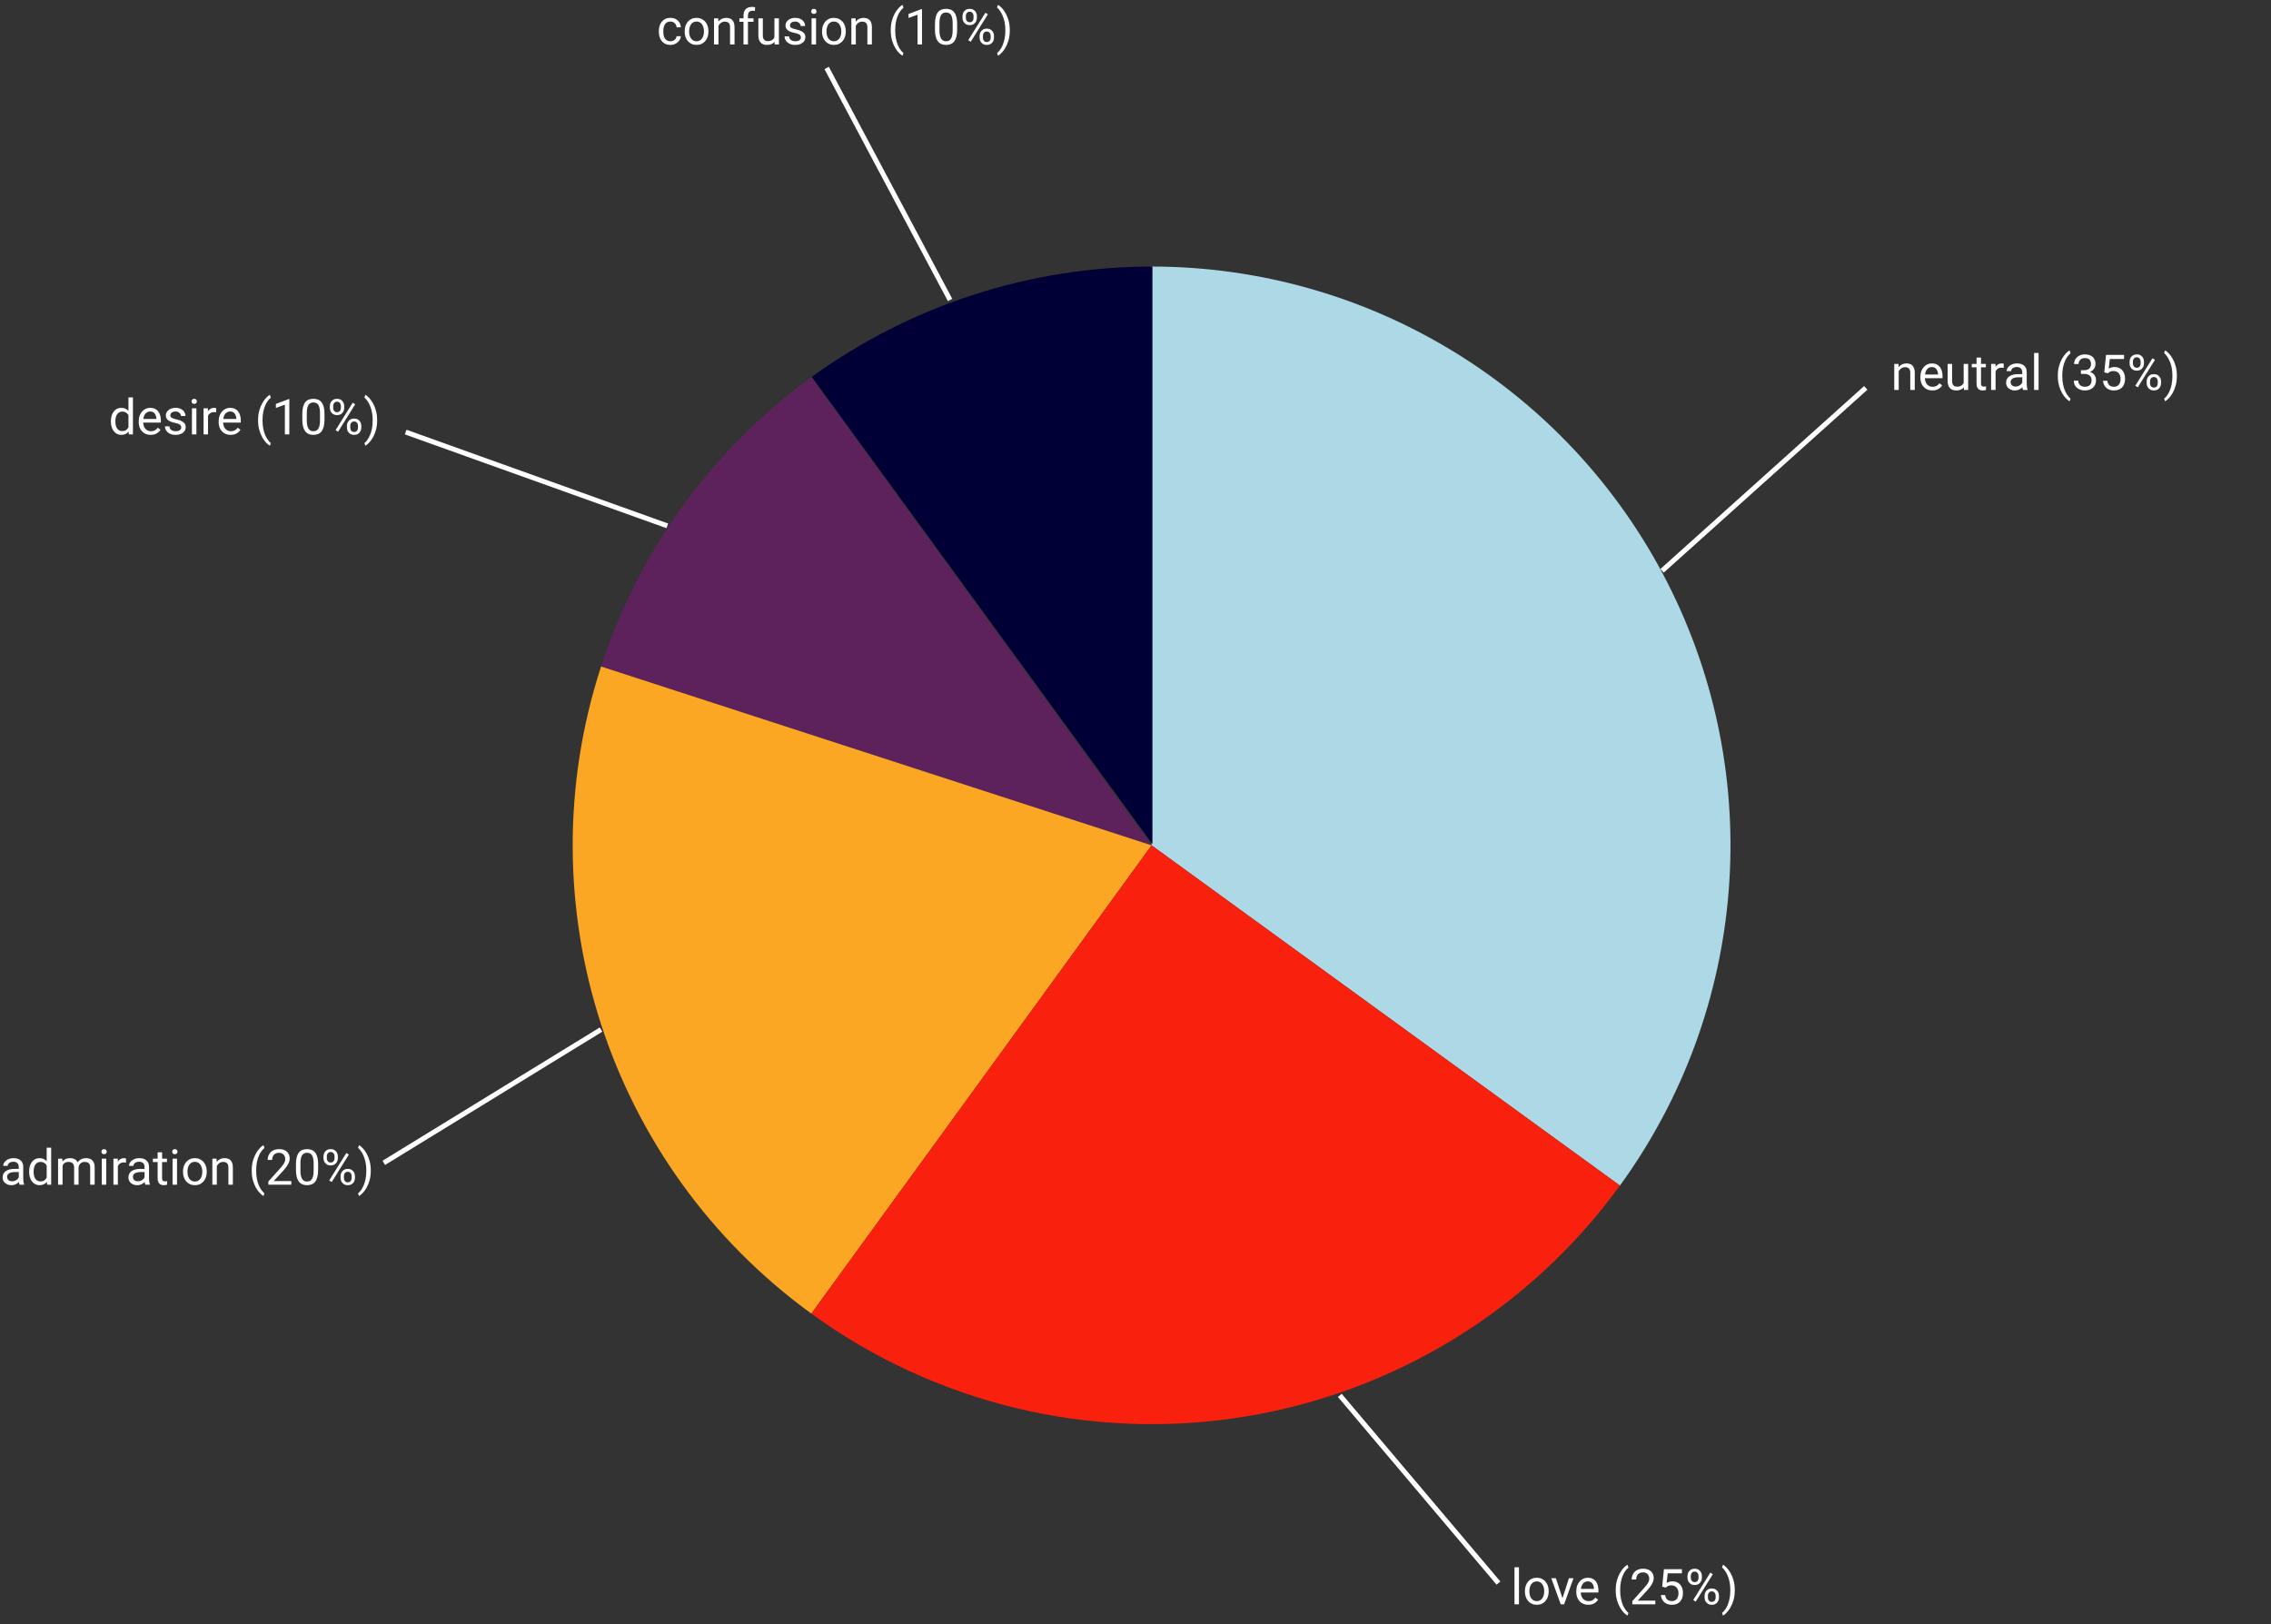 <svg width="460" height="329" viewBox="0 0 460 329" fill="none" xmlns="http://www.w3.org/2000/svg">
<rect x="0" y="0" width="460" height="329" fill="#333333" stroke="none"/>
<path d="M121.747 135.021C129.399 111.471 144.309 90.948 164.342 76.394L233.262 171.254L121.747 135.021Z" fill="#5D225C"/>
<path d="M233.262 54C277.355 54 317.72 78.736 337.737 118.022C357.754 157.309 354.04 204.504 328.123 240.175L233.262 171.255V54Z" fill="#ADD8E6"/>
<path d="M164.43 76.345C184.486 61.822 208.64 54 233.43 54V171L164.43 76.345Z" fill="#000036"/>
<path d="M164.342 266.115C123.246 236.257 106.049 183.332 121.747 135.021L233.263 171.254L164.342 266.115Z" fill="#FBA723"/>
<path d="M328.123 240.175C309.845 265.334 282.32 282.201 251.605 287.065C220.89 291.93 189.501 284.394 164.342 266.115L233.263 171.254L328.123 240.175Z" fill="#F9200D"/>
<line x1="336.666" y1="115.628" x2="377.915" y2="78.58" stroke="white"/>
<line x1="271.382" y1="282.677" x2="303.52" y2="320.704" stroke="white"/>
<line x1="77.739" y1="235.574" x2="121.738" y2="208.574" stroke="white"/>
<line x1="82.169" y1="87.529" x2="135.169" y2="106.529" stroke="white"/>
<line x1="167.441" y1="13.765" x2="192.441" y2="60.765" stroke="white"/>
<path d="M384.592 74.845V79H383.688V73.717H384.543L384.592 74.845ZM384.377 76.158L384.001 76.144C384.004 75.782 384.058 75.449 384.162 75.143C384.266 74.833 384.413 74.565 384.602 74.337C384.79 74.109 385.015 73.933 385.275 73.81C385.539 73.683 385.83 73.619 386.149 73.619C386.41 73.619 386.644 73.655 386.853 73.727C387.061 73.795 387.238 73.906 387.385 74.059C387.535 74.212 387.648 74.41 387.727 74.654C387.805 74.895 387.844 75.19 387.844 75.538V79H386.936V75.528C386.936 75.252 386.895 75.03 386.813 74.864C386.732 74.695 386.613 74.573 386.457 74.498C386.301 74.42 386.109 74.381 385.881 74.381C385.656 74.381 385.451 74.428 385.266 74.522C385.083 74.617 384.925 74.747 384.792 74.913C384.662 75.079 384.559 75.269 384.484 75.484C384.413 75.696 384.377 75.921 384.377 76.158ZM391.408 79.098C391.04 79.098 390.707 79.036 390.407 78.912C390.111 78.785 389.855 78.608 389.641 78.38C389.429 78.152 389.266 77.882 389.152 77.569C389.038 77.257 388.981 76.915 388.981 76.544V76.339C388.981 75.909 389.045 75.527 389.172 75.191C389.299 74.853 389.471 74.566 389.689 74.332C389.908 74.098 390.155 73.92 390.432 73.8C390.708 73.679 390.995 73.619 391.291 73.619C391.669 73.619 391.994 73.684 392.268 73.814C392.544 73.945 392.771 74.127 392.946 74.361C393.122 74.592 393.252 74.866 393.337 75.182C393.422 75.494 393.464 75.836 393.464 76.207V76.612H389.519V75.875H392.561V75.807C392.548 75.572 392.499 75.344 392.414 75.123C392.333 74.902 392.202 74.719 392.023 74.576C391.844 74.433 391.6 74.361 391.291 74.361C391.086 74.361 390.897 74.405 390.725 74.493C390.552 74.578 390.404 74.705 390.28 74.874C390.157 75.043 390.061 75.25 389.992 75.494C389.924 75.738 389.89 76.02 389.89 76.339V76.544C389.89 76.795 389.924 77.031 389.992 77.252C390.064 77.47 390.166 77.662 390.3 77.828C390.437 77.994 390.601 78.124 390.793 78.219C390.988 78.313 391.21 78.36 391.457 78.36C391.776 78.36 392.046 78.295 392.268 78.165C392.489 78.035 392.683 77.861 392.849 77.643L393.396 78.077C393.282 78.25 393.137 78.414 392.961 78.57C392.785 78.727 392.569 78.853 392.312 78.951C392.058 79.049 391.757 79.098 391.408 79.098ZM397.751 77.779V73.717H398.659V79H397.795L397.751 77.779ZM397.922 76.666L398.298 76.656C398.298 77.008 398.26 77.333 398.186 77.633C398.114 77.929 397.997 78.186 397.834 78.404C397.671 78.622 397.458 78.793 397.194 78.917C396.931 79.037 396.61 79.098 396.232 79.098C395.975 79.098 395.739 79.06 395.524 78.985C395.313 78.91 395.131 78.795 394.978 78.639C394.825 78.482 394.706 78.279 394.621 78.028C394.54 77.778 394.499 77.477 394.499 77.125V73.717H395.402V77.135C395.402 77.372 395.428 77.569 395.48 77.726C395.536 77.879 395.609 78.001 395.7 78.092C395.795 78.18 395.899 78.242 396.013 78.277C396.13 78.313 396.25 78.331 396.374 78.331C396.758 78.331 397.062 78.258 397.287 78.111C397.512 77.962 397.673 77.761 397.771 77.511C397.871 77.257 397.922 76.975 397.922 76.666ZM402.248 73.717V74.41H399.392V73.717H402.248ZM400.358 72.433H401.262V77.691C401.262 77.87 401.289 78.005 401.345 78.097C401.4 78.188 401.472 78.248 401.56 78.277C401.647 78.307 401.742 78.321 401.843 78.321C401.918 78.321 401.996 78.315 402.077 78.302C402.162 78.285 402.225 78.272 402.268 78.263L402.272 79C402.201 79.023 402.106 79.044 401.989 79.064C401.875 79.086 401.737 79.098 401.574 79.098C401.353 79.098 401.149 79.054 400.964 78.966C400.778 78.878 400.63 78.731 400.52 78.526C400.412 78.318 400.358 78.038 400.358 77.686V72.433ZM404.211 74.547V79H403.308V73.717H404.187L404.211 74.547ZM405.861 73.688L405.856 74.527C405.782 74.511 405.71 74.501 405.642 74.498C405.576 74.492 405.502 74.488 405.417 74.488C405.209 74.488 405.025 74.521 404.865 74.586C404.706 74.651 404.571 74.742 404.46 74.859C404.349 74.977 404.261 75.117 404.196 75.279C404.134 75.439 404.094 75.615 404.074 75.807L403.82 75.953C403.82 75.634 403.851 75.335 403.913 75.055C403.978 74.775 404.077 74.527 404.211 74.312C404.344 74.094 404.514 73.925 404.719 73.805C404.927 73.681 405.174 73.619 405.461 73.619C405.526 73.619 405.601 73.627 405.686 73.644C405.77 73.657 405.829 73.671 405.861 73.688ZM409.616 78.097V75.377C409.616 75.169 409.574 74.988 409.489 74.835C409.408 74.679 409.284 74.558 409.118 74.474C408.952 74.389 408.747 74.347 408.503 74.347C408.275 74.347 408.075 74.386 407.902 74.464C407.733 74.542 407.6 74.644 407.502 74.772C407.408 74.898 407.36 75.035 407.36 75.182H406.457C406.457 74.993 406.506 74.806 406.604 74.62C406.701 74.435 406.841 74.267 407.023 74.117C407.209 73.964 407.43 73.844 407.688 73.756C407.948 73.665 408.238 73.619 408.557 73.619C408.941 73.619 409.279 73.684 409.572 73.814C409.868 73.945 410.1 74.142 410.266 74.405C410.435 74.666 410.52 74.993 410.52 75.387V77.848C410.52 78.023 410.534 78.211 410.563 78.409C410.596 78.608 410.643 78.779 410.705 78.922V79H409.763C409.717 78.896 409.681 78.757 409.655 78.585C409.629 78.409 409.616 78.246 409.616 78.097ZM409.772 75.797L409.782 76.432H408.869C408.612 76.432 408.382 76.453 408.181 76.495C407.979 76.534 407.81 76.594 407.673 76.676C407.536 76.757 407.432 76.86 407.36 76.983C407.289 77.104 407.253 77.245 407.253 77.408C407.253 77.574 407.29 77.726 407.365 77.862C407.44 77.999 407.552 78.108 407.702 78.189C407.855 78.268 408.042 78.307 408.264 78.307C408.54 78.307 408.785 78.248 408.996 78.131C409.208 78.014 409.375 77.87 409.499 77.701C409.626 77.532 409.694 77.368 409.704 77.208L410.09 77.643C410.067 77.779 410.005 77.931 409.904 78.097C409.803 78.263 409.668 78.422 409.499 78.575C409.333 78.725 409.134 78.85 408.903 78.951C408.675 79.049 408.418 79.098 408.132 79.098C407.774 79.098 407.46 79.028 407.189 78.888C406.923 78.748 406.714 78.561 406.564 78.326C406.418 78.088 406.345 77.823 406.345 77.53C406.345 77.247 406.4 76.998 406.511 76.783C406.621 76.565 406.781 76.384 406.989 76.241C407.198 76.095 407.448 75.984 407.741 75.909C408.034 75.834 408.361 75.797 408.723 75.797H409.772ZM412.922 71.5V79H412.014V71.5H412.922ZM416.818 76.158V76.109C416.818 75.4 416.898 74.758 417.058 74.186C417.217 73.609 417.421 73.105 417.668 72.672C417.915 72.239 418.176 71.881 418.449 71.598C418.723 71.311 418.975 71.105 419.206 70.978L419.396 71.573C419.204 71.72 419.009 71.921 418.811 72.179C418.615 72.436 418.435 72.752 418.269 73.126C418.106 73.5 417.974 73.935 417.873 74.43C417.772 74.924 417.722 75.481 417.722 76.1V76.168C417.722 76.787 417.772 77.345 417.873 77.843C417.974 78.338 418.106 78.774 418.269 79.151C418.435 79.529 418.615 79.85 418.811 80.113C419.009 80.38 419.204 80.592 419.396 80.748L419.206 81.295C418.975 81.168 418.723 80.961 418.449 80.675C418.176 80.392 417.915 80.034 417.668 79.601C417.421 79.171 417.217 78.668 417.058 78.092C416.898 77.516 416.818 76.871 416.818 76.158ZM421.501 75.001H422.146C422.461 75.001 422.722 74.949 422.927 74.845C423.135 74.737 423.29 74.592 423.391 74.41C423.495 74.225 423.547 74.016 423.547 73.785C423.547 73.512 423.501 73.282 423.41 73.097C423.319 72.911 423.182 72.771 423 72.677C422.818 72.582 422.587 72.535 422.307 72.535C422.053 72.535 421.828 72.586 421.633 72.686C421.441 72.784 421.289 72.924 421.179 73.106C421.071 73.289 421.018 73.504 421.018 73.751H420.114C420.114 73.39 420.205 73.061 420.388 72.765C420.57 72.468 420.826 72.232 421.154 72.057C421.486 71.881 421.87 71.793 422.307 71.793C422.736 71.793 423.112 71.87 423.435 72.022C423.757 72.172 424.007 72.397 424.187 72.696C424.366 72.993 424.455 73.362 424.455 73.805C424.455 73.984 424.413 74.176 424.328 74.381C424.247 74.583 424.118 74.772 423.942 74.947C423.77 75.123 423.545 75.268 423.269 75.382C422.992 75.493 422.66 75.548 422.272 75.548H421.501V75.001ZM421.501 75.743V75.201H422.272C422.725 75.201 423.099 75.255 423.396 75.362C423.692 75.47 423.924 75.613 424.094 75.792C424.266 75.971 424.387 76.168 424.455 76.383C424.527 76.594 424.562 76.806 424.562 77.018C424.562 77.35 424.506 77.644 424.392 77.901C424.281 78.159 424.123 78.377 423.918 78.556C423.716 78.735 423.479 78.87 423.205 78.961C422.932 79.052 422.634 79.098 422.312 79.098C422.002 79.098 421.711 79.054 421.438 78.966C421.167 78.878 420.928 78.751 420.72 78.585C420.511 78.416 420.349 78.209 420.231 77.965C420.114 77.717 420.056 77.436 420.056 77.12H420.959C420.959 77.368 421.013 77.584 421.12 77.769C421.231 77.955 421.387 78.1 421.589 78.204C421.794 78.305 422.035 78.356 422.312 78.356C422.588 78.356 422.826 78.308 423.024 78.214C423.226 78.116 423.381 77.97 423.488 77.774C423.599 77.579 423.654 77.333 423.654 77.037C423.654 76.741 423.592 76.498 423.469 76.31C423.345 76.118 423.169 75.976 422.941 75.885C422.717 75.79 422.451 75.743 422.146 75.743H421.501ZM426.95 75.616L426.228 75.431L426.584 71.891H430.231V72.726H427.351L427.136 74.659C427.266 74.584 427.43 74.514 427.629 74.449C427.831 74.384 428.062 74.352 428.322 74.352C428.651 74.352 428.946 74.409 429.206 74.522C429.466 74.633 429.688 74.793 429.87 75.001C430.056 75.209 430.197 75.46 430.295 75.753C430.393 76.046 430.441 76.373 430.441 76.734C430.441 77.076 430.394 77.39 430.3 77.677C430.209 77.963 430.07 78.214 429.885 78.429C429.699 78.64 429.465 78.805 429.182 78.922C428.902 79.039 428.571 79.098 428.19 79.098C427.904 79.098 427.632 79.059 427.375 78.981C427.121 78.899 426.893 78.777 426.691 78.614C426.493 78.448 426.33 78.243 426.203 77.999C426.079 77.752 426.001 77.462 425.969 77.13H426.828C426.867 77.397 426.945 77.621 427.062 77.804C427.18 77.986 427.333 78.124 427.521 78.219C427.714 78.31 427.937 78.356 428.19 78.356C428.405 78.356 428.596 78.318 428.762 78.243C428.928 78.168 429.068 78.061 429.182 77.921C429.296 77.781 429.382 77.612 429.44 77.413C429.502 77.215 429.533 76.992 429.533 76.744C429.533 76.519 429.502 76.311 429.44 76.119C429.379 75.927 429.286 75.759 429.162 75.616C429.042 75.473 428.894 75.362 428.718 75.284C428.542 75.203 428.34 75.162 428.112 75.162C427.81 75.162 427.58 75.203 427.424 75.284C427.271 75.366 427.113 75.476 426.95 75.616ZM431.354 73.634V73.258C431.354 72.988 431.413 72.742 431.53 72.52C431.647 72.299 431.815 72.122 432.033 71.988C432.251 71.855 432.51 71.788 432.81 71.788C433.116 71.788 433.376 71.855 433.591 71.988C433.809 72.122 433.977 72.299 434.094 72.52C434.211 72.742 434.27 72.988 434.27 73.258V73.634C434.27 73.897 434.211 74.14 434.094 74.361C433.98 74.583 433.814 74.76 433.596 74.894C433.381 75.027 433.122 75.094 432.819 75.094C432.517 75.094 432.255 75.027 432.033 74.894C431.815 74.76 431.647 74.583 431.53 74.361C431.413 74.14 431.354 73.897 431.354 73.634ZM432.033 73.258V73.634C432.033 73.784 432.061 73.925 432.116 74.059C432.175 74.192 432.263 74.301 432.38 74.386C432.497 74.467 432.644 74.508 432.819 74.508C432.995 74.508 433.14 74.467 433.254 74.386C433.368 74.301 433.452 74.192 433.508 74.059C433.563 73.925 433.591 73.784 433.591 73.634V73.258C433.591 73.105 433.562 72.962 433.503 72.828C433.448 72.691 433.361 72.582 433.244 72.501C433.13 72.416 432.985 72.374 432.81 72.374C432.637 72.374 432.492 72.416 432.375 72.501C432.261 72.582 432.175 72.691 432.116 72.828C432.061 72.962 432.033 73.105 432.033 73.258ZM434.816 77.638V77.257C434.816 76.99 434.875 76.746 434.992 76.524C435.109 76.303 435.277 76.126 435.495 75.992C435.713 75.859 435.972 75.792 436.271 75.792C436.577 75.792 436.838 75.859 437.053 75.992C437.271 76.126 437.438 76.303 437.556 76.524C437.673 76.746 437.731 76.99 437.731 77.257V77.638C437.731 77.905 437.673 78.149 437.556 78.37C437.442 78.591 437.276 78.769 437.058 78.902C436.843 79.036 436.584 79.103 436.281 79.103C435.979 79.103 435.718 79.036 435.5 78.902C435.282 78.769 435.113 78.591 434.992 78.37C434.875 78.149 434.816 77.905 434.816 77.638ZM435.495 77.257V77.638C435.495 77.787 435.523 77.931 435.578 78.067C435.637 78.201 435.725 78.31 435.842 78.394C435.959 78.476 436.105 78.517 436.281 78.517C436.457 78.517 436.602 78.476 436.716 78.394C436.833 78.31 436.919 78.201 436.975 78.067C437.03 77.934 437.058 77.791 437.058 77.638V77.257C437.058 77.104 437.028 76.961 436.97 76.827C436.914 76.694 436.828 76.586 436.711 76.505C436.597 76.42 436.451 76.378 436.271 76.378C436.099 76.378 435.954 76.42 435.837 76.505C435.723 76.586 435.637 76.694 435.578 76.827C435.523 76.961 435.495 77.104 435.495 77.257ZM436.496 72.901L433.024 78.458L432.517 78.136L435.988 72.579L436.496 72.901ZM440.935 76.109V76.158C440.935 76.871 440.855 77.516 440.695 78.092C440.536 78.668 440.332 79.171 440.085 79.601C439.838 80.034 439.577 80.392 439.304 80.675C439.03 80.961 438.778 81.168 438.547 81.295L438.356 80.748C438.549 80.602 438.742 80.397 438.938 80.133C439.133 79.872 439.313 79.55 439.479 79.166C439.646 78.785 439.779 78.346 439.88 77.848C439.981 77.346 440.031 76.787 440.031 76.168V76.1C440.031 75.481 439.978 74.923 439.87 74.425C439.763 73.924 439.623 73.482 439.45 73.102C439.281 72.721 439.099 72.4 438.903 72.14C438.711 71.876 438.529 71.672 438.356 71.529L438.547 70.978C438.778 71.105 439.03 71.311 439.304 71.598C439.577 71.881 439.838 72.239 440.085 72.672C440.332 73.105 440.536 73.609 440.695 74.186C440.855 74.758 440.935 75.4 440.935 76.109Z" fill="white"/>
<path d="M307.67 317.5V325H306.762V317.5H307.67ZM308.881 322.417V322.305C308.881 321.924 308.936 321.571 309.047 321.245C309.158 320.916 309.317 320.632 309.525 320.391C309.734 320.146 309.986 319.958 310.282 319.824C310.578 319.688 310.91 319.619 311.278 319.619C311.649 319.619 311.983 319.688 312.279 319.824C312.579 319.958 312.833 320.146 313.041 320.391C313.253 320.632 313.414 320.916 313.524 321.245C313.635 321.571 313.69 321.924 313.69 322.305V322.417C313.69 322.798 313.635 323.151 313.524 323.477C313.414 323.802 313.253 324.087 313.041 324.331C312.833 324.572 312.58 324.761 312.284 324.897C311.991 325.031 311.659 325.098 311.288 325.098C310.917 325.098 310.583 325.031 310.287 324.897C309.991 324.761 309.737 324.572 309.525 324.331C309.317 324.087 309.158 323.802 309.047 323.477C308.936 323.151 308.881 322.798 308.881 322.417ZM309.784 322.305V322.417C309.784 322.681 309.815 322.93 309.877 323.164C309.939 323.395 310.032 323.6 310.155 323.779C310.282 323.958 310.44 324.1 310.629 324.204C310.818 324.305 311.037 324.355 311.288 324.355C311.535 324.355 311.752 324.305 311.938 324.204C312.126 324.1 312.283 323.958 312.406 323.779C312.53 323.6 312.623 323.395 312.685 323.164C312.75 322.93 312.782 322.681 312.782 322.417V322.305C312.782 322.044 312.75 321.799 312.685 321.567C312.623 321.333 312.528 321.126 312.401 320.947C312.278 320.765 312.121 320.622 311.933 320.518C311.747 320.413 311.529 320.361 311.278 320.361C311.031 320.361 310.813 320.413 310.624 320.518C310.438 320.622 310.282 320.765 310.155 320.947C310.032 321.126 309.939 321.333 309.877 321.567C309.815 321.799 309.784 322.044 309.784 322.305ZM316.352 324.185L317.797 319.717H318.72L316.82 325H316.215L316.352 324.185ZM315.146 319.717L316.635 324.209L316.737 325H316.132L314.218 319.717H315.146ZM321.713 325.098C321.345 325.098 321.011 325.036 320.712 324.912C320.416 324.785 320.16 324.608 319.945 324.38C319.734 324.152 319.571 323.882 319.457 323.569C319.343 323.257 319.286 322.915 319.286 322.544V322.339C319.286 321.909 319.35 321.527 319.477 321.191C319.604 320.853 319.776 320.566 319.994 320.332C320.212 320.098 320.46 319.92 320.736 319.8C321.013 319.679 321.299 319.619 321.596 319.619C321.973 319.619 322.299 319.684 322.572 319.814C322.849 319.945 323.075 320.127 323.251 320.361C323.427 320.592 323.557 320.866 323.642 321.182C323.726 321.494 323.769 321.836 323.769 322.207V322.612H319.823V321.875H322.865V321.807C322.852 321.572 322.803 321.344 322.719 321.123C322.637 320.902 322.507 320.719 322.328 320.576C322.149 320.433 321.905 320.361 321.596 320.361C321.391 320.361 321.202 320.405 321.029 320.493C320.857 320.578 320.709 320.705 320.585 320.874C320.461 321.043 320.365 321.25 320.297 321.494C320.229 321.738 320.194 322.02 320.194 322.339V322.544C320.194 322.795 320.229 323.031 320.297 323.252C320.368 323.47 320.471 323.662 320.604 323.828C320.741 323.994 320.906 324.124 321.098 324.219C321.293 324.313 321.514 324.36 321.762 324.36C322.081 324.36 322.351 324.295 322.572 324.165C322.794 324.035 322.987 323.861 323.153 323.643L323.7 324.077C323.586 324.25 323.441 324.414 323.266 324.57C323.09 324.727 322.873 324.854 322.616 324.951C322.362 325.049 322.061 325.098 321.713 325.098ZM327.27 322.158V322.109C327.27 321.4 327.349 320.758 327.509 320.186C327.668 319.609 327.872 319.105 328.119 318.672C328.367 318.239 328.627 317.881 328.9 317.598C329.174 317.311 329.426 317.104 329.657 316.978L329.848 317.573C329.656 317.72 329.46 317.922 329.262 318.179C329.066 318.436 328.886 318.752 328.72 319.126C328.557 319.5 328.425 319.935 328.324 320.43C328.223 320.924 328.173 321.481 328.173 322.1V322.168C328.173 322.786 328.223 323.345 328.324 323.843C328.425 324.338 328.557 324.774 328.72 325.151C328.886 325.529 329.066 325.85 329.262 326.113C329.46 326.38 329.656 326.592 329.848 326.748L329.657 327.295C329.426 327.168 329.174 326.961 328.9 326.675C328.627 326.392 328.367 326.034 328.119 325.601C327.872 325.171 327.668 324.668 327.509 324.092C327.349 323.516 327.27 322.871 327.27 322.158ZM335.292 324.258V325H330.639V324.351L332.968 321.758C333.254 321.439 333.476 321.169 333.632 320.947C333.791 320.723 333.902 320.522 333.964 320.347C334.029 320.168 334.062 319.985 334.062 319.8C334.062 319.565 334.013 319.354 333.915 319.165C333.821 318.973 333.681 318.82 333.495 318.706C333.31 318.592 333.085 318.535 332.821 318.535C332.506 318.535 332.242 318.597 332.03 318.721C331.822 318.841 331.666 319.01 331.562 319.229C331.457 319.447 331.405 319.697 331.405 319.98H330.502C330.502 319.58 330.59 319.214 330.766 318.882C330.941 318.55 331.202 318.286 331.547 318.091C331.892 317.892 332.317 317.793 332.821 317.793C333.271 317.793 333.655 317.873 333.974 318.032C334.293 318.188 334.537 318.41 334.706 318.696C334.879 318.979 334.965 319.312 334.965 319.692C334.965 319.901 334.929 320.112 334.857 320.327C334.789 320.539 334.693 320.75 334.569 320.962C334.449 321.174 334.307 321.382 334.145 321.587C333.985 321.792 333.814 321.994 333.632 322.192L331.728 324.258H335.292ZM337.401 321.616L336.679 321.431L337.035 317.891H340.683V318.726H337.802L337.587 320.659C337.717 320.584 337.882 320.514 338.08 320.449C338.282 320.384 338.513 320.352 338.773 320.352C339.102 320.352 339.397 320.409 339.657 320.522C339.918 320.633 340.139 320.793 340.321 321.001C340.507 321.209 340.648 321.46 340.746 321.753C340.844 322.046 340.893 322.373 340.893 322.734C340.893 323.076 340.845 323.39 340.751 323.677C340.66 323.963 340.521 324.214 340.336 324.429C340.15 324.64 339.916 324.805 339.633 324.922C339.353 325.039 339.022 325.098 338.642 325.098C338.355 325.098 338.083 325.059 337.826 324.98C337.572 324.899 337.344 324.777 337.143 324.614C336.944 324.448 336.781 324.243 336.654 323.999C336.531 323.752 336.452 323.462 336.42 323.13H337.279C337.318 323.397 337.396 323.621 337.514 323.804C337.631 323.986 337.784 324.124 337.973 324.219C338.165 324.31 338.388 324.355 338.642 324.355C338.856 324.355 339.047 324.318 339.213 324.243C339.379 324.168 339.519 324.061 339.633 323.921C339.747 323.781 339.833 323.612 339.892 323.413C339.953 323.215 339.984 322.992 339.984 322.744C339.984 322.52 339.953 322.311 339.892 322.119C339.83 321.927 339.737 321.759 339.613 321.616C339.493 321.473 339.345 321.362 339.169 321.284C338.993 321.203 338.791 321.162 338.563 321.162C338.261 321.162 338.031 321.203 337.875 321.284C337.722 321.366 337.564 321.476 337.401 321.616ZM341.806 319.634V319.258C341.806 318.988 341.864 318.742 341.981 318.521C342.099 318.299 342.266 318.122 342.484 317.988C342.702 317.855 342.961 317.788 343.261 317.788C343.567 317.788 343.827 317.855 344.042 317.988C344.26 318.122 344.428 318.299 344.545 318.521C344.662 318.742 344.721 318.988 344.721 319.258V319.634C344.721 319.897 344.662 320.14 344.545 320.361C344.431 320.583 344.265 320.76 344.047 320.894C343.832 321.027 343.573 321.094 343.271 321.094C342.968 321.094 342.706 321.027 342.484 320.894C342.266 320.76 342.099 320.583 341.981 320.361C341.864 320.14 341.806 319.897 341.806 319.634ZM342.484 319.258V319.634C342.484 319.784 342.512 319.925 342.567 320.059C342.626 320.192 342.714 320.301 342.831 320.386C342.948 320.467 343.095 320.508 343.271 320.508C343.446 320.508 343.591 320.467 343.705 320.386C343.819 320.301 343.904 320.192 343.959 320.059C344.014 319.925 344.042 319.784 344.042 319.634V319.258C344.042 319.105 344.013 318.962 343.954 318.828C343.899 318.691 343.812 318.582 343.695 318.501C343.581 318.416 343.437 318.374 343.261 318.374C343.088 318.374 342.943 318.416 342.826 318.501C342.712 318.582 342.626 318.691 342.567 318.828C342.512 318.962 342.484 319.105 342.484 319.258ZM345.268 323.638V323.257C345.268 322.99 345.326 322.746 345.443 322.524C345.561 322.303 345.728 322.126 345.946 321.992C346.164 321.859 346.423 321.792 346.723 321.792C347.029 321.792 347.289 321.859 347.504 321.992C347.722 322.126 347.89 322.303 348.007 322.524C348.124 322.746 348.183 322.99 348.183 323.257V323.638C348.183 323.905 348.124 324.149 348.007 324.37C347.893 324.591 347.727 324.769 347.509 324.902C347.294 325.036 347.035 325.103 346.732 325.103C346.43 325.103 346.169 325.036 345.951 324.902C345.733 324.769 345.564 324.591 345.443 324.37C345.326 324.149 345.268 323.905 345.268 323.638ZM345.946 323.257V323.638C345.946 323.787 345.974 323.931 346.029 324.067C346.088 324.201 346.176 324.31 346.293 324.395C346.41 324.476 346.557 324.517 346.732 324.517C346.908 324.517 347.053 324.476 347.167 324.395C347.284 324.31 347.37 324.201 347.426 324.067C347.481 323.934 347.509 323.791 347.509 323.638V323.257C347.509 323.104 347.479 322.961 347.421 322.827C347.366 322.694 347.279 322.586 347.162 322.505C347.048 322.42 346.902 322.378 346.723 322.378C346.55 322.378 346.405 322.42 346.288 322.505C346.174 322.586 346.088 322.694 346.029 322.827C345.974 322.961 345.946 323.104 345.946 323.257ZM346.947 318.901L343.476 324.458L342.968 324.136L346.439 318.579L346.947 318.901ZM351.386 322.109V322.158C351.386 322.871 351.306 323.516 351.146 324.092C350.987 324.668 350.784 325.171 350.536 325.601C350.289 326.034 350.028 326.392 349.755 326.675C349.481 326.961 349.229 327.168 348.998 327.295L348.808 326.748C349 326.602 349.193 326.396 349.389 326.133C349.584 325.872 349.765 325.55 349.931 325.166C350.097 324.785 350.23 324.346 350.331 323.848C350.432 323.346 350.482 322.786 350.482 322.168V322.1C350.482 321.481 350.429 320.923 350.321 320.425C350.214 319.924 350.074 319.482 349.901 319.102C349.732 318.721 349.55 318.4 349.354 318.14C349.162 317.876 348.98 317.673 348.808 317.529L348.998 316.978C349.229 317.104 349.481 317.311 349.755 317.598C350.028 317.881 350.289 318.239 350.536 318.672C350.784 319.105 350.987 319.609 351.146 320.186C351.306 320.758 351.386 321.4 351.386 322.109Z" fill="white"/>
<path d="M3.804 239.097V236.377C3.804 236.169 3.761 235.988 3.677 235.835C3.595 235.679 3.472 235.558 3.306 235.474C3.14 235.389 2.935 235.347 2.69 235.347C2.463 235.347 2.262 235.386 2.09 235.464C1.921 235.542 1.787 235.645 1.689 235.771C1.595 235.898 1.548 236.035 1.548 236.182H0.645C0.645 235.993 0.693 235.806 0.791 235.62C0.889 235.435 1.029 235.267 1.211 235.117C1.396 234.964 1.618 234.844 1.875 234.756C2.135 234.665 2.425 234.619 2.744 234.619C3.128 234.619 3.467 234.684 3.76 234.814C4.056 234.945 4.287 235.142 4.453 235.405C4.622 235.666 4.707 235.993 4.707 236.387V238.848C4.707 239.023 4.722 239.211 4.751 239.409C4.784 239.608 4.831 239.779 4.893 239.922V240H3.95C3.905 239.896 3.869 239.757 3.843 239.585C3.817 239.409 3.804 239.246 3.804 239.097ZM3.96 236.797L3.97 237.432H3.057C2.799 237.432 2.57 237.453 2.368 237.495C2.166 237.534 1.997 237.594 1.86 237.676C1.724 237.757 1.619 237.86 1.548 237.983C1.476 238.104 1.44 238.245 1.44 238.408C1.44 238.574 1.478 238.726 1.553 238.862C1.628 238.999 1.74 239.108 1.89 239.189C2.043 239.268 2.23 239.307 2.451 239.307C2.728 239.307 2.972 239.248 3.184 239.131C3.395 239.014 3.563 238.87 3.687 238.701C3.813 238.532 3.882 238.368 3.892 238.208L4.277 238.643C4.255 238.779 4.193 238.931 4.092 239.097C3.991 239.263 3.856 239.422 3.687 239.575C3.521 239.725 3.322 239.85 3.091 239.951C2.863 240.049 2.606 240.098 2.319 240.098C1.961 240.098 1.647 240.028 1.377 239.888C1.11 239.748 0.902 239.561 0.752 239.326C0.605 239.089 0.532 238.823 0.532 238.53C0.532 238.247 0.588 237.998 0.698 237.783C0.809 237.565 0.968 237.384 1.177 237.241C1.385 237.095 1.636 236.984 1.929 236.909C2.222 236.834 2.549 236.797 2.91 236.797H3.96ZM9.458 238.975V232.5H10.366V240H9.536L9.458 238.975ZM5.903 237.417V237.314C5.903 236.911 5.952 236.545 6.05 236.216C6.151 235.884 6.292 235.599 6.475 235.361C6.66 235.124 6.88 234.941 7.134 234.814C7.391 234.684 7.677 234.619 7.993 234.619C8.325 234.619 8.615 234.678 8.862 234.795C9.113 234.909 9.325 235.076 9.497 235.298C9.673 235.516 9.811 235.78 9.912 236.089C10.013 236.398 10.083 236.748 10.122 237.139V237.588C10.086 237.975 10.016 238.324 9.912 238.633C9.811 238.942 9.673 239.206 9.497 239.424C9.325 239.642 9.113 239.81 8.862 239.927C8.612 240.041 8.319 240.098 7.983 240.098C7.674 240.098 7.391 240.031 7.134 239.897C6.88 239.764 6.66 239.577 6.475 239.336C6.292 239.095 6.151 238.812 6.05 238.486C5.952 238.158 5.903 237.801 5.903 237.417ZM6.812 237.314V237.417C6.812 237.681 6.838 237.928 6.89 238.159C6.945 238.39 7.03 238.594 7.144 238.77C7.257 238.945 7.402 239.084 7.578 239.185C7.754 239.282 7.964 239.331 8.208 239.331C8.507 239.331 8.753 239.268 8.945 239.141C9.141 239.014 9.297 238.846 9.414 238.638C9.531 238.429 9.622 238.203 9.688 237.959V236.782C9.648 236.603 9.591 236.431 9.517 236.265C9.445 236.095 9.351 235.946 9.233 235.815C9.119 235.682 8.978 235.576 8.809 235.498C8.643 235.42 8.446 235.381 8.218 235.381C7.97 235.381 7.757 235.433 7.578 235.537C7.402 235.638 7.257 235.778 7.144 235.957C7.03 236.133 6.945 236.338 6.89 236.572C6.838 236.803 6.812 237.051 6.812 237.314ZM12.671 235.767V240H11.763V234.717H12.622L12.671 235.767ZM12.485 237.158L12.065 237.144C12.069 236.782 12.116 236.449 12.207 236.143C12.298 235.833 12.433 235.565 12.612 235.337C12.791 235.109 13.014 234.933 13.281 234.81C13.548 234.683 13.857 234.619 14.209 234.619C14.456 234.619 14.684 234.655 14.893 234.727C15.101 234.795 15.282 234.904 15.435 235.054C15.588 235.203 15.706 235.396 15.791 235.63C15.876 235.864 15.918 236.147 15.918 236.479V240H15.015V236.523C15.015 236.247 14.967 236.025 14.873 235.859C14.782 235.693 14.652 235.573 14.482 235.498C14.313 235.42 14.115 235.381 13.887 235.381C13.62 235.381 13.397 235.428 13.218 235.522C13.039 235.617 12.896 235.747 12.788 235.913C12.681 236.079 12.602 236.27 12.554 236.484C12.508 236.696 12.485 236.921 12.485 237.158ZM15.908 236.66L15.303 236.846C15.306 236.556 15.353 236.278 15.444 236.011C15.539 235.744 15.674 235.506 15.85 235.298C16.029 235.09 16.248 234.925 16.509 234.805C16.769 234.681 17.067 234.619 17.402 234.619C17.686 234.619 17.936 234.657 18.154 234.731C18.376 234.806 18.561 234.922 18.711 235.078C18.864 235.231 18.98 235.428 19.058 235.669C19.136 235.91 19.175 236.196 19.175 236.528V240H18.267V236.519C18.267 236.222 18.219 235.993 18.125 235.83C18.034 235.664 17.904 235.549 17.734 235.483C17.568 235.415 17.37 235.381 17.139 235.381C16.94 235.381 16.764 235.415 16.611 235.483C16.458 235.552 16.33 235.646 16.226 235.767C16.121 235.884 16.042 236.019 15.986 236.172C15.934 236.325 15.908 236.488 15.908 236.66ZM21.523 234.717V240H20.615V234.717H21.523ZM20.547 233.315C20.547 233.169 20.591 233.045 20.679 232.944C20.77 232.843 20.903 232.793 21.079 232.793C21.252 232.793 21.384 232.843 21.475 232.944C21.569 233.045 21.616 233.169 21.616 233.315C21.616 233.455 21.569 233.576 21.475 233.677C21.384 233.774 21.252 233.823 21.079 233.823C20.903 233.823 20.77 233.774 20.679 233.677C20.591 233.576 20.547 233.455 20.547 233.315ZM23.877 235.547V240H22.974V234.717H23.852L23.877 235.547ZM25.527 234.688L25.523 235.527C25.448 235.511 25.376 235.501 25.308 235.498C25.242 235.492 25.168 235.488 25.083 235.488C24.875 235.488 24.691 235.521 24.531 235.586C24.372 235.651 24.237 235.742 24.126 235.859C24.015 235.977 23.927 236.117 23.862 236.279C23.8 236.439 23.76 236.615 23.74 236.807L23.486 236.953C23.486 236.634 23.517 236.335 23.579 236.055C23.644 235.775 23.744 235.527 23.877 235.312C24.01 235.094 24.18 234.925 24.385 234.805C24.593 234.681 24.84 234.619 25.127 234.619C25.192 234.619 25.267 234.627 25.352 234.644C25.436 234.657 25.495 234.671 25.527 234.688ZM29.282 239.097V236.377C29.282 236.169 29.24 235.988 29.155 235.835C29.074 235.679 28.95 235.558 28.784 235.474C28.618 235.389 28.413 235.347 28.169 235.347C27.941 235.347 27.741 235.386 27.568 235.464C27.399 235.542 27.266 235.645 27.168 235.771C27.074 235.898 27.026 236.035 27.026 236.182H26.123C26.123 235.993 26.172 235.806 26.27 235.62C26.367 235.435 26.507 235.267 26.689 235.117C26.875 234.964 27.096 234.844 27.354 234.756C27.614 234.665 27.904 234.619 28.223 234.619C28.607 234.619 28.945 234.684 29.238 234.814C29.535 234.945 29.766 235.142 29.932 235.405C30.101 235.666 30.186 235.993 30.186 236.387V238.848C30.186 239.023 30.2 239.211 30.23 239.409C30.262 239.608 30.309 239.779 30.371 239.922V240H29.429C29.383 239.896 29.347 239.757 29.321 239.585C29.295 239.409 29.282 239.246 29.282 239.097ZM29.439 236.797L29.448 237.432H28.535C28.278 237.432 28.049 237.453 27.847 237.495C27.645 237.534 27.476 237.594 27.339 237.676C27.202 237.757 27.098 237.86 27.026 237.983C26.955 238.104 26.919 238.245 26.919 238.408C26.919 238.574 26.956 238.726 27.031 238.862C27.106 238.999 27.218 239.108 27.368 239.189C27.521 239.268 27.708 239.307 27.93 239.307C28.206 239.307 28.451 239.248 28.662 239.131C28.874 239.014 29.041 238.87 29.165 238.701C29.292 238.532 29.36 238.368 29.37 238.208L29.756 238.643C29.733 238.779 29.671 238.931 29.57 239.097C29.469 239.263 29.334 239.422 29.165 239.575C28.999 239.725 28.8 239.85 28.569 239.951C28.341 240.049 28.084 240.098 27.798 240.098C27.44 240.098 27.126 240.028 26.855 239.888C26.588 239.748 26.38 239.561 26.23 239.326C26.084 239.089 26.011 238.823 26.011 238.53C26.011 238.247 26.066 237.998 26.177 237.783C26.287 237.565 26.447 237.384 26.655 237.241C26.864 237.095 27.114 236.984 27.407 236.909C27.7 236.834 28.027 236.797 28.389 236.797H29.439ZM33.818 234.717V235.41H30.962V234.717H33.818ZM31.929 233.433H32.832V238.691C32.832 238.87 32.86 239.006 32.915 239.097C32.97 239.188 33.042 239.248 33.13 239.277C33.218 239.307 33.312 239.321 33.413 239.321C33.488 239.321 33.566 239.315 33.648 239.302C33.732 239.285 33.796 239.272 33.838 239.263L33.843 240C33.771 240.023 33.677 240.044 33.56 240.063C33.446 240.086 33.307 240.098 33.145 240.098C32.923 240.098 32.72 240.054 32.534 239.966C32.349 239.878 32.2 239.731 32.09 239.526C31.982 239.318 31.929 239.038 31.929 238.687V233.433ZM35.859 234.717V240H34.951V234.717H35.859ZM34.883 233.315C34.883 233.169 34.927 233.045 35.015 232.944C35.106 232.843 35.239 232.793 35.415 232.793C35.588 232.793 35.719 232.843 35.81 232.944C35.905 233.045 35.952 233.169 35.952 233.315C35.952 233.455 35.905 233.576 35.81 233.677C35.719 233.774 35.588 233.823 35.415 233.823C35.239 233.823 35.106 233.774 35.015 233.677C34.927 233.576 34.883 233.455 34.883 233.315ZM37.07 237.417V237.305C37.07 236.924 37.126 236.571 37.236 236.245C37.347 235.916 37.507 235.632 37.715 235.391C37.923 235.146 38.175 234.958 38.472 234.824C38.768 234.688 39.1 234.619 39.468 234.619C39.839 234.619 40.172 234.688 40.469 234.824C40.768 234.958 41.022 235.146 41.23 235.391C41.442 235.632 41.603 235.916 41.714 236.245C41.825 236.571 41.88 236.924 41.88 237.305V237.417C41.88 237.798 41.825 238.151 41.714 238.477C41.603 238.802 41.442 239.087 41.23 239.331C41.022 239.572 40.77 239.761 40.474 239.897C40.181 240.031 39.849 240.098 39.477 240.098C39.106 240.098 38.773 240.031 38.477 239.897C38.18 239.761 37.926 239.572 37.715 239.331C37.507 239.087 37.347 238.802 37.236 238.477C37.126 238.151 37.07 237.798 37.07 237.417ZM37.974 237.305V237.417C37.974 237.681 38.005 237.93 38.066 238.164C38.128 238.395 38.221 238.6 38.345 238.779C38.472 238.958 38.63 239.1 38.818 239.204C39.007 239.305 39.227 239.355 39.477 239.355C39.725 239.355 39.941 239.305 40.127 239.204C40.316 239.1 40.472 238.958 40.596 238.779C40.719 238.6 40.812 238.395 40.874 238.164C40.939 237.93 40.972 237.681 40.972 237.417V237.305C40.972 237.044 40.939 236.799 40.874 236.567C40.812 236.333 40.718 236.126 40.591 235.947C40.467 235.765 40.311 235.622 40.122 235.518C39.937 235.413 39.718 235.361 39.468 235.361C39.22 235.361 39.002 235.413 38.813 235.518C38.628 235.622 38.472 235.765 38.345 235.947C38.221 236.126 38.128 236.333 38.066 236.567C38.005 236.799 37.974 237.044 37.974 237.305ZM43.916 235.845V240H43.013V234.717H43.867L43.916 235.845ZM43.701 237.158L43.325 237.144C43.328 236.782 43.382 236.449 43.486 236.143C43.59 235.833 43.737 235.565 43.926 235.337C44.115 235.109 44.339 234.933 44.6 234.81C44.863 234.683 45.155 234.619 45.474 234.619C45.734 234.619 45.968 234.655 46.177 234.727C46.385 234.795 46.562 234.906 46.709 235.059C46.859 235.212 46.973 235.41 47.051 235.654C47.129 235.895 47.168 236.19 47.168 236.538V240H46.26V236.528C46.26 236.252 46.219 236.03 46.138 235.864C46.056 235.695 45.938 235.573 45.781 235.498C45.625 235.42 45.433 235.381 45.205 235.381C44.98 235.381 44.775 235.428 44.59 235.522C44.408 235.617 44.25 235.747 44.116 235.913C43.986 236.079 43.883 236.27 43.809 236.484C43.737 236.696 43.701 236.921 43.701 237.158ZM50.986 237.158V237.109C50.986 236.4 51.066 235.758 51.226 235.186C51.385 234.609 51.589 234.105 51.836 233.672C52.083 233.239 52.344 232.881 52.617 232.598C52.891 232.311 53.143 232.104 53.374 231.978L53.565 232.573C53.372 232.72 53.177 232.922 52.978 233.179C52.783 233.436 52.602 233.752 52.437 234.126C52.274 234.5 52.142 234.935 52.041 235.43C51.94 235.924 51.89 236.481 51.89 237.1V237.168C51.89 237.786 51.94 238.345 52.041 238.843C52.142 239.338 52.274 239.774 52.437 240.151C52.602 240.529 52.783 240.85 52.978 241.113C53.177 241.38 53.372 241.592 53.565 241.748L53.374 242.295C53.143 242.168 52.891 241.961 52.617 241.675C52.344 241.392 52.083 241.034 51.836 240.601C51.589 240.171 51.385 239.668 51.226 239.092C51.066 238.516 50.986 237.871 50.986 237.158ZM59.009 239.258V240H54.355V239.351L56.685 236.758C56.971 236.439 57.192 236.169 57.349 235.947C57.508 235.723 57.619 235.522 57.681 235.347C57.746 235.168 57.778 234.985 57.778 234.8C57.778 234.565 57.73 234.354 57.632 234.165C57.537 233.973 57.398 233.82 57.212 233.706C57.026 233.592 56.802 233.535 56.538 233.535C56.222 233.535 55.959 233.597 55.747 233.721C55.539 233.841 55.383 234.01 55.278 234.229C55.174 234.447 55.122 234.697 55.122 234.98H54.219C54.219 234.58 54.307 234.214 54.482 233.882C54.658 233.55 54.919 233.286 55.264 233.091C55.609 232.892 56.033 232.793 56.538 232.793C56.987 232.793 57.371 232.873 57.69 233.032C58.009 233.188 58.254 233.41 58.423 233.696C58.595 233.979 58.682 234.312 58.682 234.692C58.682 234.901 58.646 235.112 58.574 235.327C58.506 235.539 58.41 235.75 58.286 235.962C58.166 236.174 58.024 236.382 57.861 236.587C57.702 236.792 57.531 236.994 57.349 237.192L55.444 239.258H59.009ZM64.439 235.879V236.963C64.439 237.546 64.386 238.037 64.282 238.438C64.178 238.838 64.028 239.16 63.833 239.404C63.638 239.648 63.402 239.826 63.125 239.937C62.852 240.044 62.542 240.098 62.197 240.098C61.924 240.098 61.672 240.063 61.44 239.995C61.209 239.927 61.001 239.818 60.815 239.668C60.633 239.515 60.477 239.316 60.347 239.072C60.217 238.828 60.117 238.532 60.049 238.184C59.98 237.835 59.946 237.428 59.946 236.963V235.879C59.946 235.296 59.998 234.808 60.102 234.414C60.21 234.02 60.361 233.704 60.557 233.467C60.752 233.226 60.986 233.053 61.26 232.949C61.536 232.845 61.846 232.793 62.188 232.793C62.464 232.793 62.718 232.827 62.949 232.896C63.184 232.961 63.392 233.066 63.574 233.213C63.757 233.356 63.911 233.548 64.038 233.789C64.168 234.027 64.268 234.318 64.336 234.663C64.404 235.008 64.439 235.413 64.439 235.879ZM63.53 237.109V235.728C63.53 235.409 63.511 235.129 63.472 234.888C63.436 234.644 63.382 234.435 63.31 234.263C63.239 234.09 63.148 233.95 63.037 233.843C62.93 233.735 62.804 233.657 62.661 233.608C62.521 233.556 62.363 233.53 62.188 233.53C61.973 233.53 61.782 233.571 61.616 233.652C61.45 233.73 61.31 233.856 61.196 234.028C61.086 234.201 61.001 234.427 60.942 234.707C60.884 234.987 60.855 235.327 60.855 235.728V237.109C60.855 237.428 60.872 237.71 60.908 237.954C60.947 238.198 61.004 238.41 61.079 238.589C61.154 238.765 61.245 238.91 61.352 239.023C61.46 239.137 61.584 239.222 61.724 239.277C61.867 239.329 62.025 239.355 62.197 239.355C62.419 239.355 62.612 239.313 62.778 239.229C62.944 239.144 63.083 239.012 63.193 238.833C63.307 238.651 63.392 238.418 63.447 238.135C63.503 237.848 63.53 237.507 63.53 237.109ZM65.522 234.634V234.258C65.522 233.988 65.581 233.742 65.698 233.521C65.815 233.299 65.983 233.122 66.201 232.988C66.419 232.855 66.678 232.788 66.978 232.788C67.284 232.788 67.544 232.855 67.759 232.988C67.977 233.122 68.144 233.299 68.262 233.521C68.379 233.742 68.438 233.988 68.438 234.258V234.634C68.438 234.897 68.379 235.14 68.262 235.361C68.148 235.583 67.982 235.76 67.764 235.894C67.549 236.027 67.29 236.094 66.987 236.094C66.685 236.094 66.422 236.027 66.201 235.894C65.983 235.76 65.815 235.583 65.698 235.361C65.581 235.14 65.522 234.897 65.522 234.634ZM66.201 234.258V234.634C66.201 234.784 66.229 234.925 66.284 235.059C66.343 235.192 66.431 235.301 66.548 235.386C66.665 235.467 66.811 235.508 66.987 235.508C67.163 235.508 67.308 235.467 67.422 235.386C67.536 235.301 67.62 235.192 67.676 235.059C67.731 234.925 67.759 234.784 67.759 234.634V234.258C67.759 234.105 67.73 233.962 67.671 233.828C67.616 233.691 67.529 233.582 67.412 233.501C67.298 233.416 67.153 233.374 66.978 233.374C66.805 233.374 66.66 233.416 66.543 233.501C66.429 233.582 66.343 233.691 66.284 233.828C66.229 233.962 66.201 234.105 66.201 234.258ZM68.984 238.638V238.257C68.984 237.99 69.043 237.746 69.16 237.524C69.277 237.303 69.445 237.126 69.663 236.992C69.881 236.859 70.14 236.792 70.439 236.792C70.745 236.792 71.006 236.859 71.221 236.992C71.439 237.126 71.606 237.303 71.724 237.524C71.841 237.746 71.899 237.99 71.899 238.257V238.638C71.899 238.905 71.841 239.149 71.724 239.37C71.61 239.591 71.444 239.769 71.226 239.902C71.011 240.036 70.752 240.103 70.449 240.103C70.147 240.103 69.886 240.036 69.668 239.902C69.45 239.769 69.281 239.591 69.16 239.37C69.043 239.149 68.984 238.905 68.984 238.638ZM69.663 238.257V238.638C69.663 238.787 69.691 238.931 69.746 239.067C69.805 239.201 69.893 239.31 70.01 239.395C70.127 239.476 70.273 239.517 70.449 239.517C70.625 239.517 70.77 239.476 70.884 239.395C71.001 239.31 71.087 239.201 71.143 239.067C71.198 238.934 71.226 238.791 71.226 238.638V238.257C71.226 238.104 71.196 237.961 71.138 237.827C71.082 237.694 70.996 237.586 70.879 237.505C70.765 237.42 70.618 237.378 70.439 237.378C70.267 237.378 70.122 237.42 70.005 237.505C69.891 237.586 69.805 237.694 69.746 237.827C69.691 237.961 69.663 238.104 69.663 238.257ZM70.664 233.901L67.192 239.458L66.685 239.136L70.156 233.579L70.664 233.901ZM75.103 237.109V237.158C75.103 237.871 75.023 238.516 74.863 239.092C74.704 239.668 74.5 240.171 74.253 240.601C74.005 241.034 73.745 241.392 73.472 241.675C73.198 241.961 72.946 242.168 72.715 242.295L72.524 241.748C72.716 241.602 72.91 241.396 73.106 241.133C73.301 240.872 73.481 240.55 73.647 240.166C73.814 239.785 73.947 239.346 74.048 238.848C74.149 238.346 74.199 237.786 74.199 237.168V237.1C74.199 236.481 74.145 235.923 74.038 235.425C73.931 234.924 73.791 234.482 73.618 234.102C73.449 233.721 73.267 233.4 73.071 233.14C72.879 232.876 72.697 232.673 72.524 232.529L72.715 231.978C72.946 232.104 73.198 232.311 73.472 232.598C73.745 232.881 74.005 233.239 74.253 233.672C74.5 234.105 74.704 234.609 74.863 235.186C75.023 235.758 75.103 236.4 75.103 237.109Z" fill="white"/>
<path d="M26.019 86.975V80.5H26.927V88H26.097L26.019 86.975ZM22.464 85.417V85.314C22.464 84.911 22.513 84.545 22.61 84.216C22.711 83.884 22.853 83.599 23.035 83.361C23.221 83.124 23.44 82.941 23.694 82.814C23.951 82.684 24.238 82.619 24.554 82.619C24.886 82.619 25.175 82.678 25.423 82.795C25.674 82.909 25.885 83.076 26.058 83.298C26.233 83.516 26.372 83.78 26.473 84.089C26.574 84.398 26.644 84.748 26.683 85.139V85.588C26.647 85.975 26.577 86.324 26.473 86.633C26.372 86.942 26.233 87.206 26.058 87.424C25.885 87.642 25.674 87.81 25.423 87.927C25.172 88.041 24.879 88.098 24.544 88.098C24.235 88.098 23.951 88.031 23.694 87.897C23.44 87.764 23.221 87.577 23.035 87.336C22.853 87.095 22.711 86.812 22.61 86.486C22.513 86.158 22.464 85.801 22.464 85.417ZM23.372 85.314V85.417C23.372 85.681 23.398 85.928 23.45 86.159C23.506 86.39 23.59 86.594 23.704 86.769C23.818 86.945 23.963 87.084 24.139 87.185C24.314 87.282 24.524 87.331 24.769 87.331C25.068 87.331 25.314 87.268 25.506 87.141C25.701 87.014 25.857 86.846 25.975 86.638C26.092 86.429 26.183 86.203 26.248 85.959V84.782C26.209 84.603 26.152 84.431 26.077 84.265C26.006 84.095 25.911 83.946 25.794 83.815C25.68 83.682 25.538 83.576 25.369 83.498C25.203 83.42 25.006 83.381 24.778 83.381C24.531 83.381 24.318 83.433 24.139 83.537C23.963 83.638 23.818 83.778 23.704 83.957C23.59 84.133 23.506 84.338 23.45 84.572C23.398 84.803 23.372 85.051 23.372 85.314ZM30.525 88.098C30.158 88.098 29.824 88.036 29.524 87.912C29.228 87.785 28.973 87.608 28.758 87.38C28.546 87.152 28.384 86.882 28.27 86.569C28.156 86.257 28.099 85.915 28.099 85.544V85.339C28.099 84.909 28.162 84.527 28.289 84.191C28.416 83.853 28.588 83.566 28.807 83.332C29.025 83.098 29.272 82.92 29.549 82.8C29.826 82.679 30.112 82.619 30.408 82.619C30.786 82.619 31.111 82.684 31.385 82.814C31.662 82.945 31.888 83.127 32.063 83.361C32.239 83.592 32.37 83.866 32.454 84.182C32.539 84.494 32.581 84.836 32.581 85.207V85.612H28.636V84.875H31.678V84.807C31.665 84.572 31.616 84.344 31.531 84.123C31.45 83.902 31.32 83.719 31.141 83.576C30.962 83.433 30.717 83.361 30.408 83.361C30.203 83.361 30.014 83.405 29.842 83.493C29.669 83.578 29.521 83.705 29.398 83.874C29.274 84.043 29.178 84.25 29.109 84.494C29.041 84.738 29.007 85.02 29.007 85.339V85.544C29.007 85.795 29.041 86.031 29.109 86.252C29.181 86.47 29.284 86.662 29.417 86.828C29.554 86.994 29.718 87.124 29.91 87.219C30.105 87.313 30.327 87.36 30.574 87.36C30.893 87.36 31.163 87.295 31.385 87.165C31.606 87.035 31.8 86.861 31.966 86.643L32.513 87.077C32.399 87.25 32.254 87.414 32.078 87.57C31.902 87.727 31.686 87.853 31.429 87.951C31.175 88.049 30.874 88.098 30.525 88.098ZM36.712 86.599C36.712 86.468 36.683 86.348 36.624 86.237C36.569 86.123 36.453 86.021 36.277 85.93C36.105 85.835 35.844 85.754 35.496 85.686C35.203 85.624 34.938 85.55 34.7 85.466C34.466 85.381 34.266 85.279 34.1 85.158C33.937 85.038 33.812 84.896 33.724 84.733C33.636 84.571 33.592 84.38 33.592 84.162C33.592 83.954 33.637 83.757 33.728 83.571C33.823 83.386 33.955 83.221 34.124 83.078C34.297 82.935 34.503 82.823 34.744 82.741C34.985 82.66 35.254 82.619 35.55 82.619C35.973 82.619 36.334 82.694 36.634 82.844C36.933 82.993 37.163 83.194 37.322 83.444C37.482 83.692 37.562 83.967 37.562 84.269H36.658C36.658 84.123 36.614 83.981 36.526 83.845C36.442 83.705 36.316 83.589 36.15 83.498C35.988 83.407 35.787 83.361 35.55 83.361C35.299 83.361 35.096 83.4 34.94 83.478C34.786 83.553 34.674 83.649 34.602 83.767C34.534 83.884 34.5 84.007 34.5 84.138C34.5 84.235 34.516 84.323 34.549 84.401C34.585 84.476 34.647 84.546 34.734 84.611C34.822 84.673 34.946 84.732 35.105 84.787C35.265 84.842 35.468 84.898 35.716 84.953C36.149 85.051 36.505 85.168 36.785 85.305C37.065 85.441 37.273 85.609 37.41 85.808C37.547 86.006 37.615 86.247 37.615 86.53C37.615 86.761 37.566 86.973 37.469 87.165C37.374 87.357 37.236 87.523 37.054 87.663C36.875 87.8 36.66 87.907 36.409 87.985C36.162 88.06 35.883 88.098 35.574 88.098C35.109 88.098 34.715 88.015 34.393 87.849C34.07 87.683 33.826 87.468 33.66 87.204C33.494 86.94 33.411 86.662 33.411 86.369H34.319C34.332 86.617 34.404 86.814 34.534 86.96C34.664 87.103 34.824 87.206 35.013 87.268C35.202 87.326 35.389 87.356 35.574 87.356C35.822 87.356 36.028 87.323 36.194 87.258C36.364 87.193 36.492 87.103 36.58 86.989C36.668 86.875 36.712 86.745 36.712 86.599ZM39.783 82.717V88H38.875V82.717H39.783ZM38.807 81.315C38.807 81.169 38.851 81.045 38.938 80.944C39.03 80.843 39.163 80.793 39.339 80.793C39.511 80.793 39.643 80.843 39.734 80.944C39.829 81.045 39.876 81.169 39.876 81.315C39.876 81.455 39.829 81.576 39.734 81.677C39.643 81.774 39.511 81.823 39.339 81.823C39.163 81.823 39.03 81.774 38.938 81.677C38.851 81.576 38.807 81.455 38.807 81.315ZM42.137 83.547V88H41.233V82.717H42.112L42.137 83.547ZM43.787 82.688L43.782 83.527C43.707 83.511 43.636 83.501 43.567 83.498C43.502 83.492 43.427 83.488 43.343 83.488C43.134 83.488 42.95 83.521 42.791 83.586C42.632 83.651 42.496 83.742 42.386 83.859C42.275 83.977 42.187 84.117 42.122 84.279C42.06 84.439 42.02 84.615 42 84.807L41.746 84.953C41.746 84.634 41.777 84.335 41.839 84.055C41.904 83.775 42.003 83.527 42.137 83.312C42.27 83.094 42.44 82.925 42.645 82.805C42.853 82.681 43.1 82.619 43.387 82.619C43.452 82.619 43.527 82.627 43.611 82.644C43.696 82.657 43.755 82.671 43.787 82.688ZM46.717 88.098C46.349 88.098 46.015 88.036 45.716 87.912C45.42 87.785 45.164 87.608 44.949 87.38C44.738 87.152 44.575 86.882 44.461 86.569C44.347 86.257 44.29 85.915 44.29 85.544V85.339C44.29 84.909 44.353 84.527 44.48 84.191C44.607 83.853 44.78 83.566 44.998 83.332C45.216 83.098 45.464 82.92 45.74 82.8C46.017 82.679 46.303 82.619 46.6 82.619C46.977 82.619 47.303 82.684 47.576 82.814C47.853 82.945 48.079 83.127 48.255 83.361C48.431 83.592 48.561 83.866 48.645 84.182C48.73 84.494 48.773 84.836 48.773 85.207V85.612H44.827V84.875H47.869V84.807C47.856 84.572 47.807 84.344 47.723 84.123C47.641 83.902 47.511 83.719 47.332 83.576C47.153 83.433 46.909 83.361 46.6 83.361C46.395 83.361 46.206 83.405 46.033 83.493C45.861 83.578 45.713 83.705 45.589 83.874C45.465 84.043 45.369 84.25 45.301 84.494C45.232 84.738 45.198 85.02 45.198 85.339V85.544C45.198 85.795 45.232 86.031 45.301 86.252C45.372 86.47 45.475 86.662 45.608 86.828C45.745 86.994 45.91 87.124 46.102 87.219C46.297 87.313 46.518 87.36 46.766 87.36C47.085 87.36 47.355 87.295 47.576 87.165C47.797 87.035 47.991 86.861 48.157 86.643L48.704 87.077C48.59 87.25 48.445 87.414 48.27 87.57C48.094 87.727 47.877 87.853 47.62 87.951C47.366 88.049 47.065 88.098 46.717 88.098ZM52.273 85.158V85.109C52.273 84.4 52.353 83.758 52.513 83.186C52.672 82.609 52.876 82.105 53.123 81.672C53.37 81.239 53.631 80.881 53.904 80.598C54.178 80.311 54.43 80.105 54.661 79.978L54.852 80.573C54.66 80.72 54.464 80.921 54.266 81.179C54.07 81.436 53.89 81.752 53.724 82.126C53.561 82.5 53.429 82.935 53.328 83.43C53.227 83.924 53.177 84.481 53.177 85.1V85.168C53.177 85.787 53.227 86.345 53.328 86.843C53.429 87.338 53.561 87.774 53.724 88.151C53.89 88.529 54.07 88.85 54.266 89.113C54.464 89.38 54.66 89.592 54.852 89.748L54.661 90.295C54.43 90.168 54.178 89.961 53.904 89.675C53.631 89.392 53.37 89.034 53.123 88.601C52.876 88.171 52.672 87.668 52.513 87.092C52.353 86.516 52.273 85.871 52.273 85.158ZM58.606 80.852V88H57.703V81.98L55.882 82.644V81.828L58.465 80.852H58.606ZM65.726 83.879V84.963C65.726 85.546 65.674 86.037 65.569 86.438C65.465 86.838 65.315 87.16 65.12 87.404C64.925 87.648 64.689 87.826 64.412 87.936C64.139 88.044 63.829 88.098 63.484 88.098C63.211 88.098 62.959 88.064 62.727 87.995C62.496 87.927 62.288 87.818 62.102 87.668C61.92 87.515 61.764 87.316 61.634 87.072C61.504 86.828 61.404 86.532 61.336 86.184C61.268 85.835 61.233 85.428 61.233 84.963V83.879C61.233 83.296 61.285 82.808 61.39 82.414C61.497 82.02 61.648 81.704 61.844 81.467C62.039 81.226 62.273 81.053 62.547 80.949C62.824 80.845 63.133 80.793 63.475 80.793C63.751 80.793 64.005 80.827 64.236 80.895C64.471 80.961 64.679 81.066 64.861 81.213C65.044 81.356 65.198 81.548 65.325 81.789C65.455 82.027 65.555 82.318 65.623 82.663C65.691 83.008 65.726 83.413 65.726 83.879ZM64.817 85.109V83.728C64.817 83.409 64.798 83.129 64.759 82.888C64.723 82.644 64.669 82.435 64.598 82.263C64.526 82.09 64.435 81.95 64.324 81.843C64.217 81.735 64.091 81.657 63.948 81.608C63.808 81.556 63.65 81.53 63.475 81.53C63.26 81.53 63.069 81.571 62.903 81.652C62.737 81.731 62.597 81.856 62.483 82.028C62.373 82.201 62.288 82.427 62.23 82.707C62.171 82.987 62.142 83.327 62.142 83.728V85.109C62.142 85.428 62.16 85.71 62.195 85.954C62.234 86.198 62.291 86.41 62.366 86.589C62.441 86.765 62.532 86.909 62.64 87.023C62.747 87.137 62.871 87.222 63.011 87.277C63.154 87.329 63.312 87.356 63.484 87.356C63.706 87.356 63.899 87.313 64.065 87.228C64.231 87.144 64.37 87.012 64.481 86.833C64.594 86.651 64.679 86.418 64.734 86.135C64.79 85.848 64.817 85.507 64.817 85.109ZM66.81 82.634V82.258C66.81 81.988 66.868 81.742 66.985 81.52C67.103 81.299 67.27 81.122 67.488 80.988C67.706 80.855 67.965 80.788 68.265 80.788C68.571 80.788 68.831 80.855 69.046 80.988C69.264 81.122 69.432 81.299 69.549 81.52C69.666 81.742 69.725 81.988 69.725 82.258V82.634C69.725 82.897 69.666 83.14 69.549 83.361C69.435 83.583 69.269 83.76 69.051 83.894C68.836 84.027 68.577 84.094 68.274 84.094C67.972 84.094 67.71 84.027 67.488 83.894C67.27 83.76 67.103 83.583 66.985 83.361C66.868 83.14 66.81 82.897 66.81 82.634ZM67.488 82.258V82.634C67.488 82.784 67.516 82.925 67.571 83.059C67.63 83.192 67.718 83.301 67.835 83.386C67.952 83.467 68.099 83.508 68.274 83.508C68.45 83.508 68.595 83.467 68.709 83.386C68.823 83.301 68.908 83.192 68.963 83.059C69.018 82.925 69.046 82.784 69.046 82.634V82.258C69.046 82.105 69.017 81.962 68.958 81.828C68.903 81.691 68.816 81.582 68.699 81.501C68.585 81.416 68.44 81.374 68.265 81.374C68.092 81.374 67.947 81.416 67.83 81.501C67.716 81.582 67.63 81.691 67.571 81.828C67.516 81.962 67.488 82.105 67.488 82.258ZM70.272 86.638V86.257C70.272 85.99 70.33 85.746 70.447 85.524C70.564 85.303 70.732 85.126 70.95 84.992C71.168 84.859 71.427 84.792 71.727 84.792C72.033 84.792 72.293 84.859 72.508 84.992C72.726 85.126 72.894 85.303 73.011 85.524C73.128 85.746 73.186 85.99 73.186 86.257V86.638C73.186 86.905 73.128 87.149 73.011 87.37C72.897 87.591 72.731 87.769 72.513 87.902C72.298 88.036 72.039 88.103 71.736 88.103C71.434 88.103 71.173 88.036 70.955 87.902C70.737 87.769 70.568 87.591 70.447 87.37C70.33 87.149 70.272 86.905 70.272 86.638ZM70.95 86.257V86.638C70.95 86.787 70.978 86.931 71.033 87.067C71.092 87.201 71.18 87.31 71.297 87.394C71.414 87.476 71.561 87.517 71.736 87.517C71.912 87.517 72.057 87.476 72.171 87.394C72.288 87.31 72.374 87.201 72.43 87.067C72.485 86.934 72.513 86.791 72.513 86.638V86.257C72.513 86.104 72.483 85.961 72.425 85.827C72.37 85.694 72.283 85.586 72.166 85.505C72.052 85.42 71.906 85.378 71.727 85.378C71.554 85.378 71.409 85.42 71.292 85.505C71.178 85.586 71.092 85.694 71.033 85.827C70.978 85.961 70.95 86.104 70.95 86.257ZM71.951 81.901L68.48 87.458L67.972 87.136L71.443 81.579L71.951 81.901ZM76.39 85.109V85.158C76.39 85.871 76.31 86.516 76.15 87.092C75.991 87.668 75.787 88.171 75.54 88.601C75.293 89.034 75.032 89.392 74.759 89.675C74.485 89.961 74.233 90.168 74.002 90.295L73.811 89.748C74.004 89.602 74.197 89.397 74.393 89.133C74.588 88.872 74.769 88.55 74.935 88.166C75.101 87.785 75.234 87.346 75.335 86.848C75.436 86.346 75.486 85.787 75.486 85.168V85.1C75.486 84.481 75.433 83.923 75.325 83.425C75.218 82.924 75.078 82.482 74.905 82.102C74.736 81.721 74.554 81.4 74.358 81.14C74.166 80.876 73.984 80.672 73.811 80.529L74.002 79.978C74.233 80.105 74.485 80.311 74.759 80.598C75.032 80.881 75.293 81.239 75.54 81.672C75.787 82.105 75.991 82.609 76.15 83.186C76.31 83.758 76.39 84.4 76.39 85.109Z" fill="white"/>
<path d="M135.803 8.355C136.018 8.355 136.216 8.312 136.398 8.224C136.581 8.136 136.73 8.015 136.848 7.862C136.965 7.706 137.032 7.529 137.048 7.33H137.907C137.891 7.643 137.785 7.934 137.59 8.204C137.398 8.471 137.146 8.688 136.833 8.854C136.521 9.016 136.177 9.098 135.803 9.098C135.406 9.098 135.059 9.028 134.763 8.888C134.47 8.748 134.226 8.556 134.03 8.312C133.838 8.067 133.693 7.787 133.596 7.472C133.501 7.153 133.454 6.816 133.454 6.461V6.256C133.454 5.901 133.501 5.566 133.596 5.25C133.693 4.931 133.838 4.649 134.03 4.405C134.226 4.161 134.47 3.969 134.763 3.829C135.059 3.689 135.406 3.619 135.803 3.619C136.216 3.619 136.577 3.704 136.887 3.873C137.196 4.039 137.438 4.267 137.614 4.557C137.793 4.843 137.891 5.169 137.907 5.533H137.048C137.032 5.315 136.97 5.118 136.862 4.942C136.758 4.767 136.615 4.627 136.433 4.522C136.254 4.415 136.044 4.361 135.803 4.361C135.526 4.361 135.293 4.417 135.104 4.527C134.919 4.635 134.771 4.781 134.66 4.967C134.553 5.149 134.475 5.353 134.426 5.577C134.38 5.798 134.357 6.025 134.357 6.256V6.461C134.357 6.692 134.38 6.92 134.426 7.145C134.471 7.369 134.548 7.573 134.655 7.755C134.766 7.937 134.914 8.084 135.1 8.194C135.288 8.302 135.523 8.355 135.803 8.355ZM138.684 6.417V6.305C138.684 5.924 138.739 5.571 138.85 5.245C138.96 4.916 139.12 4.632 139.328 4.391C139.536 4.146 139.789 3.958 140.085 3.824C140.381 3.688 140.713 3.619 141.081 3.619C141.452 3.619 141.786 3.688 142.082 3.824C142.382 3.958 142.635 4.146 142.844 4.391C143.055 4.632 143.216 4.916 143.327 5.245C143.438 5.571 143.493 5.924 143.493 6.305V6.417C143.493 6.798 143.438 7.151 143.327 7.477C143.216 7.802 143.055 8.087 142.844 8.331C142.635 8.572 142.383 8.761 142.087 8.897C141.794 9.031 141.462 9.098 141.091 9.098C140.72 9.098 140.386 9.031 140.09 8.897C139.794 8.761 139.54 8.572 139.328 8.331C139.12 8.087 138.96 7.802 138.85 7.477C138.739 7.151 138.684 6.798 138.684 6.417ZM139.587 6.305V6.417C139.587 6.681 139.618 6.93 139.68 7.164C139.742 7.395 139.834 7.6 139.958 7.779C140.085 7.958 140.243 8.1 140.432 8.204C140.62 8.305 140.84 8.355 141.091 8.355C141.338 8.355 141.555 8.305 141.74 8.204C141.929 8.1 142.085 7.958 142.209 7.779C142.333 7.6 142.425 7.395 142.487 7.164C142.552 6.93 142.585 6.681 142.585 6.417V6.305C142.585 6.044 142.552 5.798 142.487 5.567C142.425 5.333 142.331 5.126 142.204 4.947C142.08 4.765 141.924 4.622 141.735 4.518C141.55 4.413 141.332 4.361 141.081 4.361C140.834 4.361 140.616 4.413 140.427 4.518C140.241 4.622 140.085 4.765 139.958 4.947C139.834 5.126 139.742 5.333 139.68 5.567C139.618 5.798 139.587 6.044 139.587 6.305ZM145.529 4.845V9H144.626V3.717H145.48L145.529 4.845ZM145.314 6.158L144.938 6.144C144.942 5.782 144.995 5.449 145.1 5.143C145.204 4.833 145.35 4.565 145.539 4.337C145.728 4.109 145.952 3.933 146.213 3.81C146.477 3.683 146.768 3.619 147.087 3.619C147.347 3.619 147.582 3.655 147.79 3.727C147.998 3.795 148.176 3.906 148.322 4.059C148.472 4.212 148.586 4.41 148.664 4.654C148.742 4.895 148.781 5.19 148.781 5.538V9H147.873V5.528C147.873 5.252 147.832 5.03 147.751 4.864C147.67 4.695 147.551 4.573 147.395 4.498C147.238 4.42 147.046 4.381 146.818 4.381C146.594 4.381 146.389 4.428 146.203 4.522C146.021 4.617 145.863 4.747 145.729 4.913C145.599 5.079 145.497 5.27 145.422 5.484C145.35 5.696 145.314 5.921 145.314 6.158ZM151.501 9H150.598V3.16C150.598 2.779 150.666 2.459 150.803 2.198C150.943 1.935 151.143 1.736 151.403 1.603C151.664 1.466 151.973 1.397 152.331 1.397C152.435 1.397 152.539 1.404 152.644 1.417C152.751 1.43 152.855 1.45 152.956 1.476L152.907 2.213C152.839 2.197 152.761 2.185 152.673 2.179C152.588 2.172 152.504 2.169 152.419 2.169C152.227 2.169 152.061 2.208 151.921 2.286C151.784 2.361 151.68 2.472 151.608 2.618C151.537 2.765 151.501 2.945 151.501 3.16V9ZM152.624 3.717V4.41H149.763V3.717H152.624ZM156.862 7.779V3.717H157.771V9H156.906L156.862 7.779ZM157.033 6.666L157.409 6.656C157.409 7.008 157.372 7.333 157.297 7.633C157.225 7.929 157.108 8.186 156.945 8.404C156.783 8.622 156.569 8.793 156.306 8.917C156.042 9.037 155.721 9.098 155.344 9.098C155.087 9.098 154.851 9.06 154.636 8.985C154.424 8.91 154.242 8.795 154.089 8.639C153.936 8.482 153.817 8.279 153.732 8.028C153.651 7.778 153.61 7.477 153.61 7.125V3.717H154.514V7.135C154.514 7.372 154.54 7.569 154.592 7.726C154.647 7.879 154.72 8.001 154.812 8.092C154.906 8.18 155.01 8.242 155.124 8.277C155.241 8.313 155.362 8.331 155.485 8.331C155.869 8.331 156.174 8.258 156.398 8.111C156.623 7.962 156.784 7.761 156.882 7.511C156.983 7.257 157.033 6.975 157.033 6.666ZM162.224 7.599C162.224 7.468 162.194 7.348 162.136 7.237C162.08 7.123 161.965 7.021 161.789 6.93C161.617 6.835 161.356 6.754 161.008 6.686C160.715 6.624 160.45 6.55 160.212 6.466C159.978 6.381 159.777 6.279 159.611 6.158C159.449 6.038 159.323 5.896 159.235 5.733C159.147 5.571 159.104 5.38 159.104 5.162C159.104 4.954 159.149 4.757 159.24 4.571C159.335 4.386 159.466 4.221 159.636 4.078C159.808 3.935 160.015 3.823 160.256 3.741C160.497 3.66 160.765 3.619 161.062 3.619C161.485 3.619 161.846 3.694 162.146 3.844C162.445 3.993 162.674 4.194 162.834 4.444C162.993 4.692 163.073 4.967 163.073 5.27H162.17C162.17 5.123 162.126 4.981 162.038 4.845C161.953 4.705 161.828 4.589 161.662 4.498C161.499 4.407 161.299 4.361 161.062 4.361C160.811 4.361 160.607 4.4 160.451 4.479C160.298 4.553 160.186 4.649 160.114 4.767C160.046 4.884 160.012 5.007 160.012 5.138C160.012 5.235 160.028 5.323 160.061 5.401C160.096 5.476 160.158 5.546 160.246 5.611C160.334 5.673 160.458 5.732 160.617 5.787C160.777 5.842 160.98 5.898 161.228 5.953C161.66 6.051 162.017 6.168 162.297 6.305C162.577 6.441 162.785 6.609 162.922 6.808C163.059 7.006 163.127 7.247 163.127 7.53C163.127 7.761 163.078 7.973 162.98 8.165C162.886 8.357 162.748 8.523 162.565 8.663C162.386 8.8 162.172 8.907 161.921 8.985C161.674 9.06 161.395 9.098 161.086 9.098C160.62 9.098 160.227 9.015 159.904 8.849C159.582 8.683 159.338 8.468 159.172 8.204C159.006 7.94 158.923 7.662 158.923 7.369H159.831C159.844 7.617 159.916 7.813 160.046 7.96C160.176 8.103 160.336 8.206 160.524 8.268C160.713 8.326 160.9 8.355 161.086 8.355C161.333 8.355 161.54 8.323 161.706 8.258C161.875 8.193 162.004 8.103 162.092 7.989C162.18 7.875 162.224 7.745 162.224 7.599ZM165.295 3.717V9H164.387V3.717H165.295ZM164.318 2.315C164.318 2.169 164.362 2.045 164.45 1.944C164.541 1.843 164.675 1.793 164.851 1.793C165.023 1.793 165.155 1.843 165.246 1.944C165.34 2.045 165.388 2.169 165.388 2.315C165.388 2.455 165.34 2.576 165.246 2.677C165.155 2.774 165.023 2.823 164.851 2.823C164.675 2.823 164.541 2.774 164.45 2.677C164.362 2.576 164.318 2.455 164.318 2.315ZM166.506 6.417V6.305C166.506 5.924 166.561 5.571 166.672 5.245C166.783 4.916 166.942 4.632 167.15 4.391C167.359 4.146 167.611 3.958 167.907 3.824C168.203 3.688 168.535 3.619 168.903 3.619C169.274 3.619 169.608 3.688 169.904 3.824C170.204 3.958 170.458 4.146 170.666 4.391C170.878 4.632 171.039 4.916 171.149 5.245C171.26 5.571 171.315 5.924 171.315 6.305V6.417C171.315 6.798 171.26 7.151 171.149 7.477C171.039 7.802 170.878 8.087 170.666 8.331C170.458 8.572 170.205 8.761 169.909 8.897C169.616 9.031 169.284 9.098 168.913 9.098C168.542 9.098 168.208 9.031 167.912 8.897C167.616 8.761 167.362 8.572 167.15 8.331C166.942 8.087 166.783 7.802 166.672 7.477C166.561 7.151 166.506 6.798 166.506 6.417ZM167.409 6.305V6.417C167.409 6.681 167.44 6.93 167.502 7.164C167.564 7.395 167.657 7.6 167.78 7.779C167.907 7.958 168.065 8.1 168.254 8.204C168.443 8.305 168.662 8.355 168.913 8.355C169.16 8.355 169.377 8.305 169.562 8.204C169.751 8.1 169.908 7.958 170.031 7.779C170.155 7.6 170.248 7.395 170.31 7.164C170.375 6.93 170.407 6.681 170.407 6.417V6.305C170.407 6.044 170.375 5.798 170.31 5.567C170.248 5.333 170.153 5.126 170.026 4.947C169.903 4.765 169.746 4.622 169.558 4.518C169.372 4.413 169.154 4.361 168.903 4.361C168.656 4.361 168.438 4.413 168.249 4.518C168.063 4.622 167.907 4.765 167.78 4.947C167.657 5.126 167.564 5.333 167.502 5.567C167.44 5.798 167.409 6.044 167.409 6.305ZM173.352 4.845V9H172.448V3.717H173.303L173.352 4.845ZM173.137 6.158L172.761 6.144C172.764 5.782 172.818 5.449 172.922 5.143C173.026 4.833 173.173 4.565 173.361 4.337C173.55 4.109 173.775 3.933 174.035 3.81C174.299 3.683 174.59 3.619 174.909 3.619C175.17 3.619 175.404 3.655 175.612 3.727C175.821 3.795 175.998 3.906 176.145 4.059C176.294 4.212 176.408 4.41 176.486 4.654C176.564 4.895 176.604 5.19 176.604 5.538V9H175.695V5.528C175.695 5.252 175.655 5.03 175.573 4.864C175.492 4.695 175.373 4.573 175.217 4.498C175.061 4.42 174.868 4.381 174.641 4.381C174.416 4.381 174.211 4.428 174.025 4.522C173.843 4.617 173.685 4.747 173.552 4.913C173.422 5.079 173.319 5.27 173.244 5.484C173.173 5.696 173.137 5.921 173.137 6.158ZM180.422 6.158V6.109C180.422 5.4 180.502 4.758 180.661 4.186C180.821 3.609 181.024 3.105 181.271 2.672C181.519 2.239 181.779 1.881 182.053 1.598C182.326 1.311 182.578 1.104 182.81 0.978L183 1.573C182.808 1.72 182.613 1.922 182.414 2.179C182.219 2.436 182.038 2.752 181.872 3.126C181.709 3.5 181.577 3.935 181.477 4.43C181.376 4.924 181.325 5.481 181.325 6.1V6.168C181.325 6.786 181.376 7.345 181.477 7.843C181.577 8.338 181.709 8.774 181.872 9.151C182.038 9.529 182.219 9.85 182.414 10.113C182.613 10.38 182.808 10.592 183 10.748L182.81 11.295C182.578 11.168 182.326 10.961 182.053 10.675C181.779 10.392 181.519 10.034 181.271 9.601C181.024 9.171 180.821 8.668 180.661 8.092C180.502 7.516 180.422 6.871 180.422 6.158ZM186.755 1.852V9H185.852V2.979L184.03 3.644V2.828L186.613 1.852H186.755ZM193.874 4.879V5.963C193.874 6.546 193.822 7.037 193.718 7.438C193.614 7.838 193.464 8.16 193.269 8.404C193.073 8.648 192.837 8.826 192.561 8.937C192.287 9.044 191.978 9.098 191.633 9.098C191.359 9.098 191.107 9.063 190.876 8.995C190.645 8.927 190.437 8.818 190.251 8.668C190.069 8.515 189.912 8.316 189.782 8.072C189.652 7.828 189.553 7.532 189.484 7.184C189.416 6.835 189.382 6.428 189.382 5.963V4.879C189.382 4.296 189.434 3.808 189.538 3.414C189.646 3.02 189.797 2.704 189.992 2.467C190.188 2.226 190.422 2.053 190.695 1.949C190.972 1.845 191.281 1.793 191.623 1.793C191.9 1.793 192.154 1.827 192.385 1.896C192.619 1.961 192.827 2.066 193.01 2.213C193.192 2.356 193.347 2.548 193.474 2.789C193.604 3.027 193.703 3.318 193.771 3.663C193.84 4.008 193.874 4.413 193.874 4.879ZM192.966 6.109V4.728C192.966 4.409 192.946 4.129 192.907 3.888C192.871 3.644 192.818 3.435 192.746 3.263C192.674 3.09 192.583 2.95 192.473 2.843C192.365 2.735 192.24 2.657 192.097 2.608C191.957 2.556 191.799 2.53 191.623 2.53C191.408 2.53 191.218 2.571 191.052 2.652C190.886 2.73 190.746 2.856 190.632 3.028C190.521 3.201 190.437 3.427 190.378 3.707C190.319 3.987 190.29 4.327 190.29 4.728V6.109C190.29 6.428 190.308 6.71 190.344 6.954C190.383 7.198 190.44 7.41 190.515 7.589C190.59 7.765 190.681 7.91 190.788 8.023C190.896 8.137 191.019 8.222 191.159 8.277C191.302 8.329 191.46 8.355 191.633 8.355C191.854 8.355 192.048 8.313 192.214 8.229C192.38 8.144 192.518 8.012 192.629 7.833C192.743 7.651 192.827 7.418 192.883 7.135C192.938 6.848 192.966 6.507 192.966 6.109ZM194.958 3.634V3.258C194.958 2.988 195.017 2.742 195.134 2.521C195.251 2.299 195.419 2.122 195.637 1.988C195.855 1.855 196.114 1.788 196.413 1.788C196.719 1.788 196.979 1.855 197.194 1.988C197.412 2.122 197.58 2.299 197.697 2.521C197.814 2.742 197.873 2.988 197.873 3.258V3.634C197.873 3.897 197.814 4.14 197.697 4.361C197.583 4.583 197.417 4.76 197.199 4.894C196.984 5.027 196.726 5.094 196.423 5.094C196.12 5.094 195.858 5.027 195.637 4.894C195.419 4.76 195.251 4.583 195.134 4.361C195.017 4.14 194.958 3.897 194.958 3.634ZM195.637 3.258V3.634C195.637 3.784 195.664 3.925 195.72 4.059C195.778 4.192 195.866 4.301 195.983 4.386C196.101 4.467 196.247 4.508 196.423 4.508C196.599 4.508 196.743 4.467 196.857 4.386C196.971 4.301 197.056 4.192 197.111 4.059C197.167 3.925 197.194 3.784 197.194 3.634V3.258C197.194 3.105 197.165 2.962 197.106 2.828C197.051 2.691 196.965 2.582 196.848 2.501C196.734 2.416 196.589 2.374 196.413 2.374C196.241 2.374 196.096 2.416 195.979 2.501C195.865 2.582 195.778 2.691 195.72 2.828C195.664 2.962 195.637 3.105 195.637 3.258ZM198.42 7.638V7.257C198.42 6.99 198.479 6.746 198.596 6.524C198.713 6.303 198.881 6.126 199.099 5.992C199.317 5.859 199.576 5.792 199.875 5.792C200.181 5.792 200.441 5.859 200.656 5.992C200.874 6.126 201.042 6.303 201.159 6.524C201.276 6.746 201.335 6.99 201.335 7.257V7.638C201.335 7.905 201.276 8.149 201.159 8.37C201.045 8.591 200.879 8.769 200.661 8.902C200.446 9.036 200.188 9.103 199.885 9.103C199.582 9.103 199.322 9.036 199.104 8.902C198.885 8.769 198.716 8.591 198.596 8.37C198.479 8.149 198.42 7.905 198.42 7.638ZM199.099 7.257V7.638C199.099 7.787 199.126 7.931 199.182 8.067C199.24 8.201 199.328 8.31 199.445 8.395C199.562 8.476 199.709 8.517 199.885 8.517C200.061 8.517 200.205 8.476 200.319 8.395C200.437 8.31 200.523 8.201 200.578 8.067C200.633 7.934 200.661 7.791 200.661 7.638V7.257C200.661 7.104 200.632 6.961 200.573 6.827C200.518 6.694 200.432 6.586 200.314 6.505C200.201 6.42 200.054 6.378 199.875 6.378C199.702 6.378 199.558 6.42 199.44 6.505C199.326 6.586 199.24 6.694 199.182 6.827C199.126 6.961 199.099 7.104 199.099 7.257ZM200.1 2.901L196.628 8.458L196.12 8.136L199.592 2.579L200.1 2.901ZM204.538 6.109V6.158C204.538 6.871 204.458 7.516 204.299 8.092C204.139 8.668 203.936 9.171 203.688 9.601C203.441 10.034 203.181 10.392 202.907 10.675C202.634 10.961 202.382 11.168 202.15 11.295L201.96 10.748C202.152 10.602 202.346 10.396 202.541 10.133C202.736 9.872 202.917 9.55 203.083 9.166C203.249 8.785 203.382 8.346 203.483 7.848C203.584 7.346 203.635 6.786 203.635 6.168V6.1C203.635 5.481 203.581 4.923 203.474 4.425C203.366 3.924 203.226 3.482 203.054 3.102C202.884 2.721 202.702 2.4 202.507 2.14C202.315 1.876 202.132 1.673 201.96 1.529L202.15 0.978C202.382 1.104 202.634 1.311 202.907 1.598C203.181 1.881 203.441 2.239 203.688 2.672C203.936 3.105 204.139 3.609 204.299 4.186C204.458 4.758 204.538 5.4 204.538 6.109Z" fill="white"/>
</svg>
